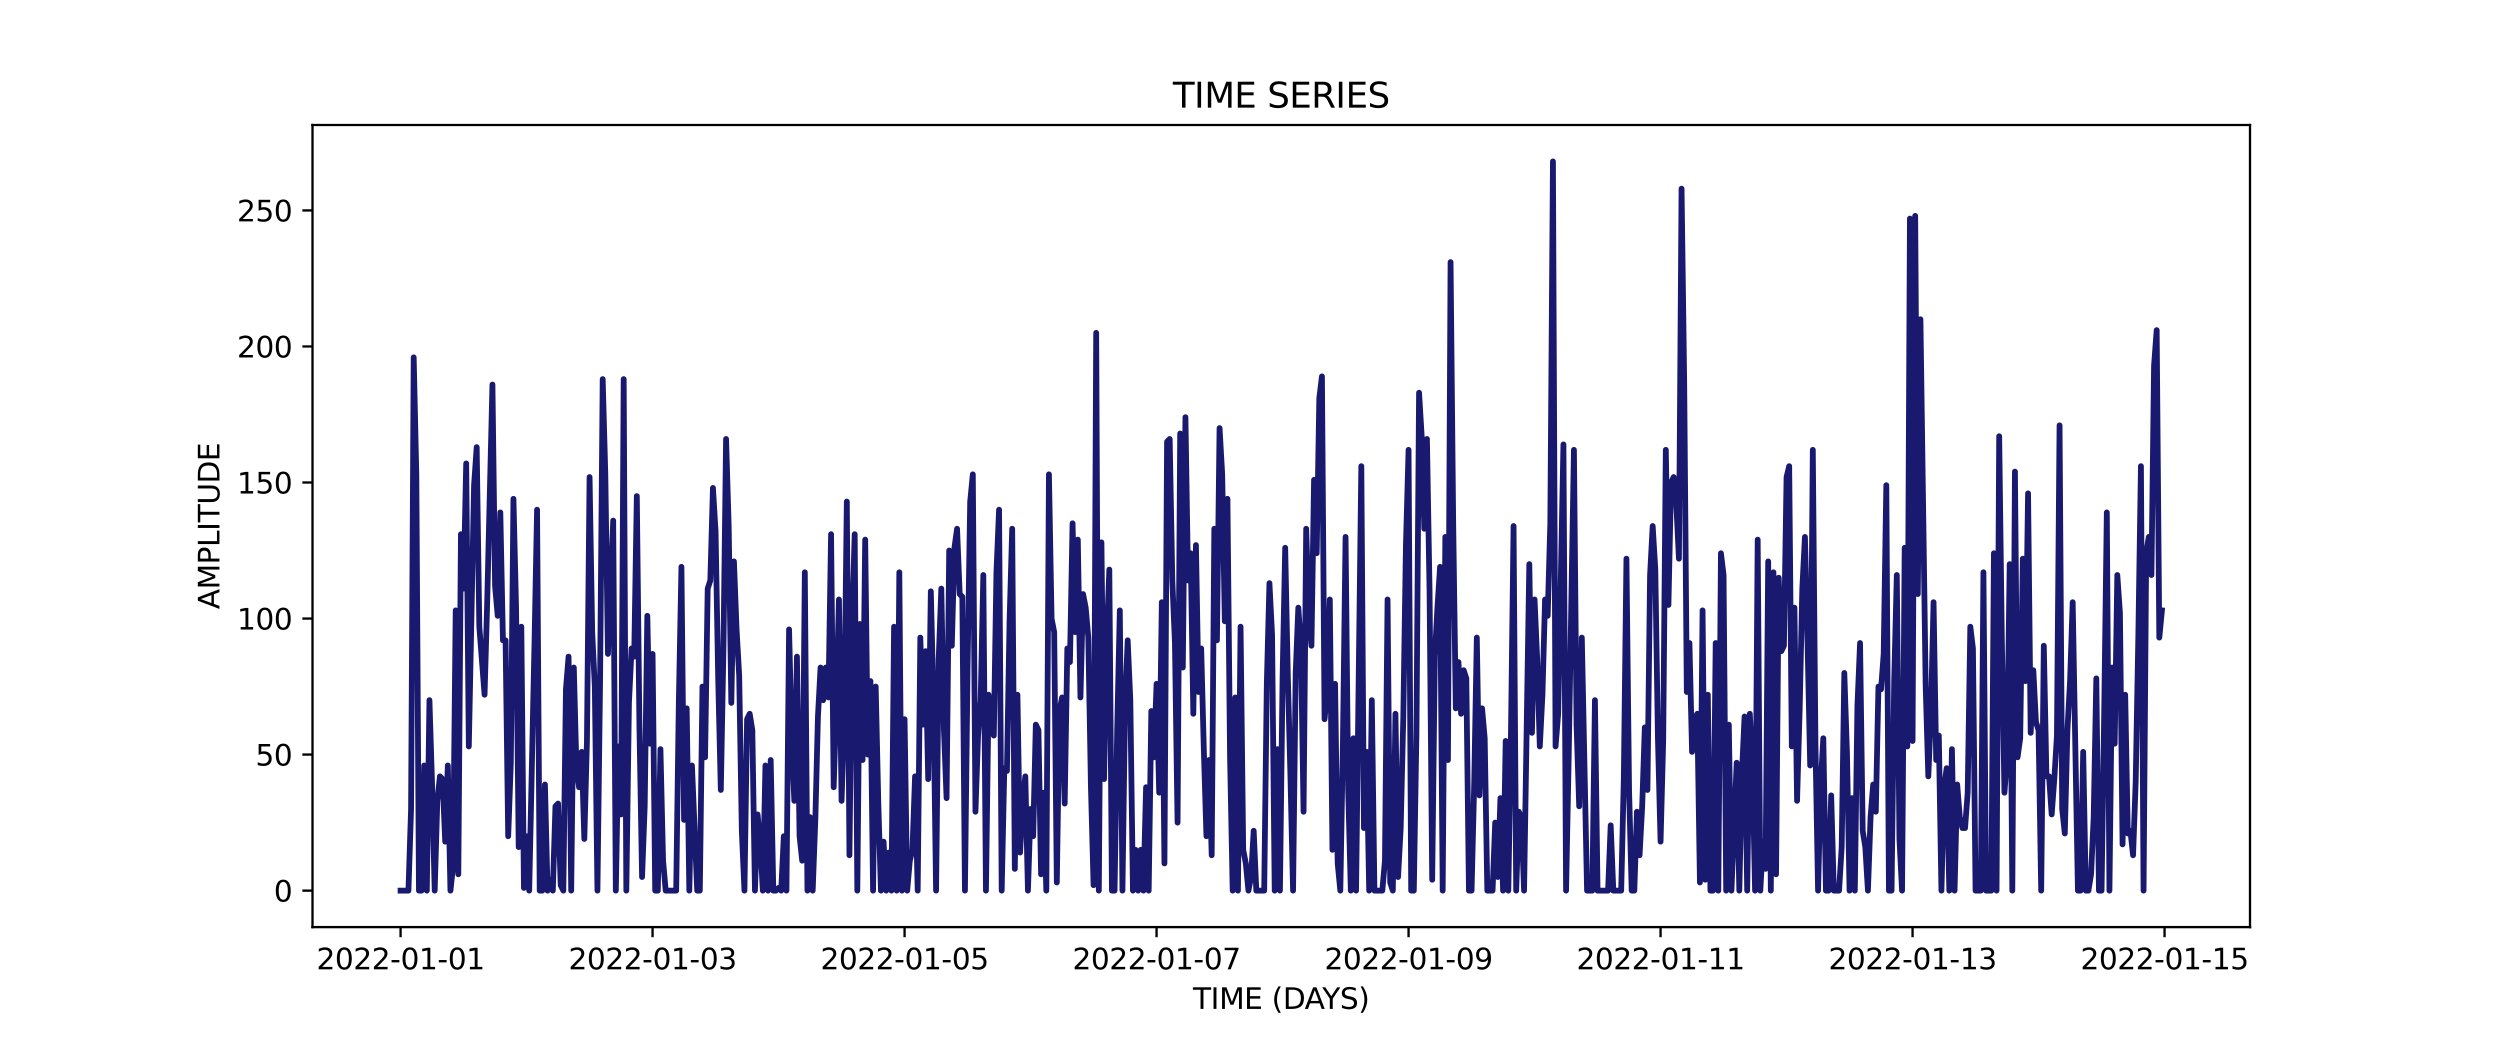 <?xml version="1.0" encoding="utf-8" standalone="no"?>
<!DOCTYPE svg PUBLIC "-//W3C//DTD SVG 1.1//EN"
  "http://www.w3.org/Graphics/SVG/1.1/DTD/svg11.dtd">
<svg xmlns:xlink="http://www.w3.org/1999/xlink" width="864pt" height="360pt" viewBox="0 0 864 360" xmlns="http://www.w3.org/2000/svg" version="1.1">
 <defs>
  <style type="text/css">*{stroke-linejoin: round; stroke-linecap: butt}</style>
 </defs>
 <g id="figure_1">
  <g id="patch_1">
   <path d="M 0 360 
L 864 360 
L 864 0 
L 0 0 
z
" style="fill: #ffffff"/>
  </g>
  <g id="axes_1">
   <g id="patch_2">
    <path d="M 108 320.4 
L 777.6 320.4 
L 777.6 43.2 
L 108 43.2 
z
" style="fill: #ffffff"/>
   </g>
   <g id="matplotlib.axis_1">
    <g id="xtick_1">
     <g id="line2d_1">
      <defs>
       <path id="mbfe57736f6" d="M 0 0 
L 0 3.5 
" style="stroke: #000000; stroke-width: 0.8"/>
      </defs>
      <g>
       <use xlink:href="#mbfe57736f6" x="138.436" y="320.4" style="stroke: #000000; stroke-width: 0.8"/>
      </g>
     </g>
     <g id="text_1">
      <!-- 2022-01-01 -->
      <g transform="translate(109.379 334.998) scale(0.1 -0.1)">
       <defs>
        <path id="DejaVuSans-32" d="M 1228 531 
L 3431 531 
L 3431 0 
L 469 0 
L 469 531 
Q 828 903 1448 1529 
Q 2069 2156 2228 2338 
Q 2531 2678 2651 2914 
Q 2772 3150 2772 3378 
Q 2772 3750 2511 3984 
Q 2250 4219 1831 4219 
Q 1534 4219 1204 4116 
Q 875 4013 500 3803 
L 500 4441 
Q 881 4594 1212 4672 
Q 1544 4750 1819 4750 
Q 2544 4750 2975 4387 
Q 3406 4025 3406 3419 
Q 3406 3131 3298 2873 
Q 3191 2616 2906 2266 
Q 2828 2175 2409 1742 
Q 1991 1309 1228 531 
z
" transform="scale(0.016)"/>
        <path id="DejaVuSans-30" d="M 2034 4250 
Q 1547 4250 1301 3770 
Q 1056 3291 1056 2328 
Q 1056 1369 1301 889 
Q 1547 409 2034 409 
Q 2525 409 2770 889 
Q 3016 1369 3016 2328 
Q 3016 3291 2770 3770 
Q 2525 4250 2034 4250 
z
M 2034 4750 
Q 2819 4750 3233 4129 
Q 3647 3509 3647 2328 
Q 3647 1150 3233 529 
Q 2819 -91 2034 -91 
Q 1250 -91 836 529 
Q 422 1150 422 2328 
Q 422 3509 836 4129 
Q 1250 4750 2034 4750 
z
" transform="scale(0.016)"/>
        <path id="DejaVuSans-2d" d="M 313 2009 
L 1997 2009 
L 1997 1497 
L 313 1497 
L 313 2009 
z
" transform="scale(0.016)"/>
        <path id="DejaVuSans-31" d="M 794 531 
L 1825 531 
L 1825 4091 
L 703 3866 
L 703 4441 
L 1819 4666 
L 2450 4666 
L 2450 531 
L 3481 531 
L 3481 0 
L 794 0 
L 794 531 
z
" transform="scale(0.016)"/>
       </defs>
       <use xlink:href="#DejaVuSans-32"/>
       <use xlink:href="#DejaVuSans-30" x="63.623"/>
       <use xlink:href="#DejaVuSans-32" x="127.246"/>
       <use xlink:href="#DejaVuSans-32" x="190.869"/>
       <use xlink:href="#DejaVuSans-2d" x="254.492"/>
       <use xlink:href="#DejaVuSans-30" x="290.576"/>
       <use xlink:href="#DejaVuSans-31" x="354.199"/>
       <use xlink:href="#DejaVuSans-2d" x="417.822"/>
       <use xlink:href="#DejaVuSans-30" x="453.906"/>
       <use xlink:href="#DejaVuSans-31" x="517.529"/>
      </g>
     </g>
    </g>
    <g id="xtick_2">
     <g id="line2d_2">
      <g>
       <use xlink:href="#mbfe57736f6" x="225.527" y="320.4" style="stroke: #000000; stroke-width: 0.8"/>
      </g>
     </g>
     <g id="text_2">
      <!-- 2022-01-03 -->
      <g transform="translate(196.469 334.998) scale(0.1 -0.1)">
       <defs>
        <path id="DejaVuSans-33" d="M 2597 2516 
Q 3050 2419 3304 2112 
Q 3559 1806 3559 1356 
Q 3559 666 3084 287 
Q 2609 -91 1734 -91 
Q 1441 -91 1130 -33 
Q 819 25 488 141 
L 488 750 
Q 750 597 1062 519 
Q 1375 441 1716 441 
Q 2309 441 2620 675 
Q 2931 909 2931 1356 
Q 2931 1769 2642 2001 
Q 2353 2234 1838 2234 
L 1294 2234 
L 1294 2753 
L 1863 2753 
Q 2328 2753 2575 2939 
Q 2822 3125 2822 3475 
Q 2822 3834 2567 4026 
Q 2313 4219 1838 4219 
Q 1578 4219 1281 4162 
Q 984 4106 628 3988 
L 628 4550 
Q 988 4650 1302 4700 
Q 1616 4750 1894 4750 
Q 2613 4750 3031 4423 
Q 3450 4097 3450 3541 
Q 3450 3153 3228 2886 
Q 3006 2619 2597 2516 
z
" transform="scale(0.016)"/>
       </defs>
       <use xlink:href="#DejaVuSans-32"/>
       <use xlink:href="#DejaVuSans-30" x="63.623"/>
       <use xlink:href="#DejaVuSans-32" x="127.246"/>
       <use xlink:href="#DejaVuSans-32" x="190.869"/>
       <use xlink:href="#DejaVuSans-2d" x="254.492"/>
       <use xlink:href="#DejaVuSans-30" x="290.576"/>
       <use xlink:href="#DejaVuSans-31" x="354.199"/>
       <use xlink:href="#DejaVuSans-2d" x="417.822"/>
       <use xlink:href="#DejaVuSans-30" x="453.906"/>
       <use xlink:href="#DejaVuSans-33" x="517.529"/>
      </g>
     </g>
    </g>
    <g id="xtick_3">
     <g id="line2d_3">
      <g>
       <use xlink:href="#mbfe57736f6" x="312.618" y="320.4" style="stroke: #000000; stroke-width: 0.8"/>
      </g>
     </g>
     <g id="text_3">
      <!-- 2022-01-05 -->
      <g transform="translate(283.56 334.998) scale(0.1 -0.1)">
       <defs>
        <path id="DejaVuSans-35" d="M 691 4666 
L 3169 4666 
L 3169 4134 
L 1269 4134 
L 1269 2991 
Q 1406 3038 1543 3061 
Q 1681 3084 1819 3084 
Q 2600 3084 3056 2656 
Q 3513 2228 3513 1497 
Q 3513 744 3044 326 
Q 2575 -91 1722 -91 
Q 1428 -91 1123 -41 
Q 819 9 494 109 
L 494 744 
Q 775 591 1075 516 
Q 1375 441 1709 441 
Q 2250 441 2565 725 
Q 2881 1009 2881 1497 
Q 2881 1984 2565 2268 
Q 2250 2553 1709 2553 
Q 1456 2553 1204 2497 
Q 953 2441 691 2322 
L 691 4666 
z
" transform="scale(0.016)"/>
       </defs>
       <use xlink:href="#DejaVuSans-32"/>
       <use xlink:href="#DejaVuSans-30" x="63.623"/>
       <use xlink:href="#DejaVuSans-32" x="127.246"/>
       <use xlink:href="#DejaVuSans-32" x="190.869"/>
       <use xlink:href="#DejaVuSans-2d" x="254.492"/>
       <use xlink:href="#DejaVuSans-30" x="290.576"/>
       <use xlink:href="#DejaVuSans-31" x="354.199"/>
       <use xlink:href="#DejaVuSans-2d" x="417.822"/>
       <use xlink:href="#DejaVuSans-30" x="453.906"/>
       <use xlink:href="#DejaVuSans-35" x="517.529"/>
      </g>
     </g>
    </g>
    <g id="xtick_4">
     <g id="line2d_4">
      <g>
       <use xlink:href="#mbfe57736f6" x="399.708" y="320.4" style="stroke: #000000; stroke-width: 0.8"/>
      </g>
     </g>
     <g id="text_4">
      <!-- 2022-01-07 -->
      <g transform="translate(370.65 334.998) scale(0.1 -0.1)">
       <defs>
        <path id="DejaVuSans-37" d="M 525 4666 
L 3525 4666 
L 3525 4397 
L 1831 0 
L 1172 0 
L 2766 4134 
L 525 4134 
L 525 4666 
z
" transform="scale(0.016)"/>
       </defs>
       <use xlink:href="#DejaVuSans-32"/>
       <use xlink:href="#DejaVuSans-30" x="63.623"/>
       <use xlink:href="#DejaVuSans-32" x="127.246"/>
       <use xlink:href="#DejaVuSans-32" x="190.869"/>
       <use xlink:href="#DejaVuSans-2d" x="254.492"/>
       <use xlink:href="#DejaVuSans-30" x="290.576"/>
       <use xlink:href="#DejaVuSans-31" x="354.199"/>
       <use xlink:href="#DejaVuSans-2d" x="417.822"/>
       <use xlink:href="#DejaVuSans-30" x="453.906"/>
       <use xlink:href="#DejaVuSans-37" x="517.529"/>
      </g>
     </g>
    </g>
    <g id="xtick_5">
     <g id="line2d_5">
      <g>
       <use xlink:href="#mbfe57736f6" x="486.799" y="320.4" style="stroke: #000000; stroke-width: 0.8"/>
      </g>
     </g>
     <g id="text_5">
      <!-- 2022-01-09 -->
      <g transform="translate(457.741 334.998) scale(0.1 -0.1)">
       <defs>
        <path id="DejaVuSans-39" d="M 703 97 
L 703 672 
Q 941 559 1184 500 
Q 1428 441 1663 441 
Q 2288 441 2617 861 
Q 2947 1281 2994 2138 
Q 2813 1869 2534 1725 
Q 2256 1581 1919 1581 
Q 1219 1581 811 2004 
Q 403 2428 403 3163 
Q 403 3881 828 4315 
Q 1253 4750 1959 4750 
Q 2769 4750 3195 4129 
Q 3622 3509 3622 2328 
Q 3622 1225 3098 567 
Q 2575 -91 1691 -91 
Q 1453 -91 1209 -44 
Q 966 3 703 97 
z
M 1959 2075 
Q 2384 2075 2632 2365 
Q 2881 2656 2881 3163 
Q 2881 3666 2632 3958 
Q 2384 4250 1959 4250 
Q 1534 4250 1286 3958 
Q 1038 3666 1038 3163 
Q 1038 2656 1286 2365 
Q 1534 2075 1959 2075 
z
" transform="scale(0.016)"/>
       </defs>
       <use xlink:href="#DejaVuSans-32"/>
       <use xlink:href="#DejaVuSans-30" x="63.623"/>
       <use xlink:href="#DejaVuSans-32" x="127.246"/>
       <use xlink:href="#DejaVuSans-32" x="190.869"/>
       <use xlink:href="#DejaVuSans-2d" x="254.492"/>
       <use xlink:href="#DejaVuSans-30" x="290.576"/>
       <use xlink:href="#DejaVuSans-31" x="354.199"/>
       <use xlink:href="#DejaVuSans-2d" x="417.822"/>
       <use xlink:href="#DejaVuSans-30" x="453.906"/>
       <use xlink:href="#DejaVuSans-39" x="517.529"/>
      </g>
     </g>
    </g>
    <g id="xtick_6">
     <g id="line2d_6">
      <g>
       <use xlink:href="#mbfe57736f6" x="573.89" y="320.4" style="stroke: #000000; stroke-width: 0.8"/>
      </g>
     </g>
     <g id="text_6">
      <!-- 2022-01-11 -->
      <g transform="translate(544.832 334.998) scale(0.1 -0.1)">
       <use xlink:href="#DejaVuSans-32"/>
       <use xlink:href="#DejaVuSans-30" x="63.623"/>
       <use xlink:href="#DejaVuSans-32" x="127.246"/>
       <use xlink:href="#DejaVuSans-32" x="190.869"/>
       <use xlink:href="#DejaVuSans-2d" x="254.492"/>
       <use xlink:href="#DejaVuSans-30" x="290.576"/>
       <use xlink:href="#DejaVuSans-31" x="354.199"/>
       <use xlink:href="#DejaVuSans-2d" x="417.822"/>
       <use xlink:href="#DejaVuSans-31" x="453.906"/>
       <use xlink:href="#DejaVuSans-31" x="517.529"/>
      </g>
     </g>
    </g>
    <g id="xtick_7">
     <g id="line2d_7">
      <g>
       <use xlink:href="#mbfe57736f6" x="660.98" y="320.4" style="stroke: #000000; stroke-width: 0.8"/>
      </g>
     </g>
     <g id="text_7">
      <!-- 2022-01-13 -->
      <g transform="translate(631.922 334.998) scale(0.1 -0.1)">
       <use xlink:href="#DejaVuSans-32"/>
       <use xlink:href="#DejaVuSans-30" x="63.623"/>
       <use xlink:href="#DejaVuSans-32" x="127.246"/>
       <use xlink:href="#DejaVuSans-32" x="190.869"/>
       <use xlink:href="#DejaVuSans-2d" x="254.492"/>
       <use xlink:href="#DejaVuSans-30" x="290.576"/>
       <use xlink:href="#DejaVuSans-31" x="354.199"/>
       <use xlink:href="#DejaVuSans-2d" x="417.822"/>
       <use xlink:href="#DejaVuSans-31" x="453.906"/>
       <use xlink:href="#DejaVuSans-33" x="517.529"/>
      </g>
     </g>
    </g>
    <g id="xtick_8">
     <g id="line2d_8">
      <g>
       <use xlink:href="#mbfe57736f6" x="748.071" y="320.4" style="stroke: #000000; stroke-width: 0.8"/>
      </g>
     </g>
     <g id="text_8">
      <!-- 2022-01-15 -->
      <g transform="translate(719.013 334.998) scale(0.1 -0.1)">
       <use xlink:href="#DejaVuSans-32"/>
       <use xlink:href="#DejaVuSans-30" x="63.623"/>
       <use xlink:href="#DejaVuSans-32" x="127.246"/>
       <use xlink:href="#DejaVuSans-32" x="190.869"/>
       <use xlink:href="#DejaVuSans-2d" x="254.492"/>
       <use xlink:href="#DejaVuSans-30" x="290.576"/>
       <use xlink:href="#DejaVuSans-31" x="354.199"/>
       <use xlink:href="#DejaVuSans-2d" x="417.822"/>
       <use xlink:href="#DejaVuSans-31" x="453.906"/>
       <use xlink:href="#DejaVuSans-35" x="517.529"/>
      </g>
     </g>
    </g>
    <g id="text_9">
     <!-- TIME (DAYS) -->
     <g transform="translate(412.284 348.677) scale(0.1 -0.1)">
      <defs>
       <path id="DejaVuSans-54" d="M -19 4666 
L 3928 4666 
L 3928 4134 
L 2272 4134 
L 2272 0 
L 1638 0 
L 1638 4134 
L -19 4134 
L -19 4666 
z
" transform="scale(0.016)"/>
       <path id="DejaVuSans-49" d="M 628 4666 
L 1259 4666 
L 1259 0 
L 628 0 
L 628 4666 
z
" transform="scale(0.016)"/>
       <path id="DejaVuSans-4d" d="M 628 4666 
L 1569 4666 
L 2759 1491 
L 3956 4666 
L 4897 4666 
L 4897 0 
L 4281 0 
L 4281 4097 
L 3078 897 
L 2444 897 
L 1241 4097 
L 1241 0 
L 628 0 
L 628 4666 
z
" transform="scale(0.016)"/>
       <path id="DejaVuSans-45" d="M 628 4666 
L 3578 4666 
L 3578 4134 
L 1259 4134 
L 1259 2753 
L 3481 2753 
L 3481 2222 
L 1259 2222 
L 1259 531 
L 3634 531 
L 3634 0 
L 628 0 
L 628 4666 
z
" transform="scale(0.016)"/>
       <path id="DejaVuSans-20" transform="scale(0.016)"/>
       <path id="DejaVuSans-28" d="M 1984 4856 
Q 1566 4138 1362 3434 
Q 1159 2731 1159 2009 
Q 1159 1288 1364 580 
Q 1569 -128 1984 -844 
L 1484 -844 
Q 1016 -109 783 600 
Q 550 1309 550 2009 
Q 550 2706 781 3412 
Q 1013 4119 1484 4856 
L 1984 4856 
z
" transform="scale(0.016)"/>
       <path id="DejaVuSans-44" d="M 1259 4147 
L 1259 519 
L 2022 519 
Q 2988 519 3436 956 
Q 3884 1394 3884 2338 
Q 3884 3275 3436 3711 
Q 2988 4147 2022 4147 
L 1259 4147 
z
M 628 4666 
L 1925 4666 
Q 3281 4666 3915 4102 
Q 4550 3538 4550 2338 
Q 4550 1131 3912 565 
Q 3275 0 1925 0 
L 628 0 
L 628 4666 
z
" transform="scale(0.016)"/>
       <path id="DejaVuSans-41" d="M 2188 4044 
L 1331 1722 
L 3047 1722 
L 2188 4044 
z
M 1831 4666 
L 2547 4666 
L 4325 0 
L 3669 0 
L 3244 1197 
L 1141 1197 
L 716 0 
L 50 0 
L 1831 4666 
z
" transform="scale(0.016)"/>
       <path id="DejaVuSans-59" d="M -13 4666 
L 666 4666 
L 1959 2747 
L 3244 4666 
L 3922 4666 
L 2272 2222 
L 2272 0 
L 1638 0 
L 1638 2222 
L -13 4666 
z
" transform="scale(0.016)"/>
       <path id="DejaVuSans-53" d="M 3425 4513 
L 3425 3897 
Q 3066 4069 2747 4153 
Q 2428 4238 2131 4238 
Q 1616 4238 1336 4038 
Q 1056 3838 1056 3469 
Q 1056 3159 1242 3001 
Q 1428 2844 1947 2747 
L 2328 2669 
Q 3034 2534 3370 2195 
Q 3706 1856 3706 1288 
Q 3706 609 3251 259 
Q 2797 -91 1919 -91 
Q 1588 -91 1214 -16 
Q 841 59 441 206 
L 441 856 
Q 825 641 1194 531 
Q 1563 422 1919 422 
Q 2459 422 2753 634 
Q 3047 847 3047 1241 
Q 3047 1584 2836 1778 
Q 2625 1972 2144 2069 
L 1759 2144 
Q 1053 2284 737 2584 
Q 422 2884 422 3419 
Q 422 4038 858 4394 
Q 1294 4750 2059 4750 
Q 2388 4750 2728 4690 
Q 3069 4631 3425 4513 
z
" transform="scale(0.016)"/>
       <path id="DejaVuSans-29" d="M 513 4856 
L 1013 4856 
Q 1481 4119 1714 3412 
Q 1947 2706 1947 2009 
Q 1947 1309 1714 600 
Q 1481 -109 1013 -844 
L 513 -844 
Q 928 -128 1133 580 
Q 1338 1288 1338 2009 
Q 1338 2731 1133 3434 
Q 928 4138 513 4856 
z
" transform="scale(0.016)"/>
      </defs>
      <use xlink:href="#DejaVuSans-54"/>
      <use xlink:href="#DejaVuSans-49" x="61.084"/>
      <use xlink:href="#DejaVuSans-4d" x="90.576"/>
      <use xlink:href="#DejaVuSans-45" x="176.855"/>
      <use xlink:href="#DejaVuSans-20" x="240.039"/>
      <use xlink:href="#DejaVuSans-28" x="271.826"/>
      <use xlink:href="#DejaVuSans-44" x="310.84"/>
      <use xlink:href="#DejaVuSans-41" x="386.092"/>
      <use xlink:href="#DejaVuSans-59" x="446.75"/>
      <use xlink:href="#DejaVuSans-53" x="507.834"/>
      <use xlink:href="#DejaVuSans-29" x="571.311"/>
     </g>
    </g>
   </g>
   <g id="matplotlib.axis_2">
    <g id="ytick_1">
     <g id="line2d_9">
      <defs>
       <path id="m9a2dec5e55" d="M 0 0 
L -3.5 0 
" style="stroke: #000000; stroke-width: 0.8"/>
      </defs>
      <g>
       <use xlink:href="#m9a2dec5e55" x="108" y="307.8" style="stroke: #000000; stroke-width: 0.8"/>
      </g>
     </g>
     <g id="text_10">
      <!-- 0 -->
      <g transform="translate(94.638 311.599) scale(0.1 -0.1)">
       <use xlink:href="#DejaVuSans-30"/>
      </g>
     </g>
    </g>
    <g id="ytick_2">
     <g id="line2d_10">
      <g>
       <use xlink:href="#m9a2dec5e55" x="108" y="260.785" style="stroke: #000000; stroke-width: 0.8"/>
      </g>
     </g>
     <g id="text_11">
      <!-- 50 -->
      <g transform="translate(88.275 264.584) scale(0.1 -0.1)">
       <use xlink:href="#DejaVuSans-35"/>
       <use xlink:href="#DejaVuSans-30" x="63.623"/>
      </g>
     </g>
    </g>
    <g id="ytick_3">
     <g id="line2d_11">
      <g>
       <use xlink:href="#m9a2dec5e55" x="108" y="213.77" style="stroke: #000000; stroke-width: 0.8"/>
      </g>
     </g>
     <g id="text_12">
      <!-- 100 -->
      <g transform="translate(81.912 217.569) scale(0.1 -0.1)">
       <use xlink:href="#DejaVuSans-31"/>
       <use xlink:href="#DejaVuSans-30" x="63.623"/>
       <use xlink:href="#DejaVuSans-30" x="127.246"/>
      </g>
     </g>
    </g>
    <g id="ytick_4">
     <g id="line2d_12">
      <g>
       <use xlink:href="#m9a2dec5e55" x="108" y="166.755" style="stroke: #000000; stroke-width: 0.8"/>
      </g>
     </g>
     <g id="text_13">
      <!-- 150 -->
      <g transform="translate(81.912 170.554) scale(0.1 -0.1)">
       <use xlink:href="#DejaVuSans-31"/>
       <use xlink:href="#DejaVuSans-35" x="63.623"/>
       <use xlink:href="#DejaVuSans-30" x="127.246"/>
      </g>
     </g>
    </g>
    <g id="ytick_5">
     <g id="line2d_13">
      <g>
       <use xlink:href="#m9a2dec5e55" x="108" y="119.74" style="stroke: #000000; stroke-width: 0.8"/>
      </g>
     </g>
     <g id="text_14">
      <!-- 200 -->
      <g transform="translate(81.912 123.54) scale(0.1 -0.1)">
       <use xlink:href="#DejaVuSans-32"/>
       <use xlink:href="#DejaVuSans-30" x="63.623"/>
       <use xlink:href="#DejaVuSans-30" x="127.246"/>
      </g>
     </g>
    </g>
    <g id="ytick_6">
     <g id="line2d_14">
      <g>
       <use xlink:href="#m9a2dec5e55" x="108" y="72.725" style="stroke: #000000; stroke-width: 0.8"/>
      </g>
     </g>
     <g id="text_15">
      <!-- 250 -->
      <g transform="translate(81.912 76.525) scale(0.1 -0.1)">
       <use xlink:href="#DejaVuSans-32"/>
       <use xlink:href="#DejaVuSans-35" x="63.623"/>
       <use xlink:href="#DejaVuSans-30" x="127.246"/>
      </g>
     </g>
    </g>
    <g id="text_16">
     <!-- AMPLITUDE -->
     <g transform="translate(75.833 210.533) rotate(-90) scale(0.1 -0.1)">
      <defs>
       <path id="DejaVuSans-50" d="M 1259 4147 
L 1259 2394 
L 2053 2394 
Q 2494 2394 2734 2622 
Q 2975 2850 2975 3272 
Q 2975 3691 2734 3919 
Q 2494 4147 2053 4147 
L 1259 4147 
z
M 628 4666 
L 2053 4666 
Q 2838 4666 3239 4311 
Q 3641 3956 3641 3272 
Q 3641 2581 3239 2228 
Q 2838 1875 2053 1875 
L 1259 1875 
L 1259 0 
L 628 0 
L 628 4666 
z
" transform="scale(0.016)"/>
       <path id="DejaVuSans-4c" d="M 628 4666 
L 1259 4666 
L 1259 531 
L 3531 531 
L 3531 0 
L 628 0 
L 628 4666 
z
" transform="scale(0.016)"/>
       <path id="DejaVuSans-55" d="M 556 4666 
L 1191 4666 
L 1191 1831 
Q 1191 1081 1462 751 
Q 1734 422 2344 422 
Q 2950 422 3222 751 
Q 3494 1081 3494 1831 
L 3494 4666 
L 4128 4666 
L 4128 1753 
Q 4128 841 3676 375 
Q 3225 -91 2344 -91 
Q 1459 -91 1007 375 
Q 556 841 556 1753 
L 556 4666 
z
" transform="scale(0.016)"/>
      </defs>
      <use xlink:href="#DejaVuSans-41"/>
      <use xlink:href="#DejaVuSans-4d" x="68.408"/>
      <use xlink:href="#DejaVuSans-50" x="154.688"/>
      <use xlink:href="#DejaVuSans-4c" x="214.99"/>
      <use xlink:href="#DejaVuSans-49" x="270.703"/>
      <use xlink:href="#DejaVuSans-54" x="300.195"/>
      <use xlink:href="#DejaVuSans-55" x="361.279"/>
      <use xlink:href="#DejaVuSans-44" x="434.473"/>
      <use xlink:href="#DejaVuSans-45" x="511.475"/>
     </g>
    </g>
   </g>
   <g id="line2d_15">
    <path d="M 138.436 307.8 
L 141.158 307.8 
L 142.065 279.591 
L 142.972 123.501 
L 143.88 163.934 
L 144.787 307.8 
L 145.694 307.8 
L 146.601 264.546 
L 147.508 307.8 
L 148.415 241.979 
L 149.323 271.128 
L 150.23 307.8 
L 151.137 276.77 
L 152.044 268.307 
L 152.951 269.248 
L 153.859 290.875 
L 154.766 264.546 
L 155.673 307.8 
L 156.58 299.337 
L 157.487 210.949 
L 158.395 302.158 
L 159.302 184.621 
L 160.209 203.427 
L 161.116 160.173 
L 162.023 257.964 
L 163.838 167.696 
L 164.745 154.531 
L 165.652 216.591 
L 167.467 240.099 
L 168.374 208.128 
L 170.188 132.904 
L 171.095 202.487 
L 172.003 212.83 
L 172.91 177.099 
L 173.817 221.293 
L 174.724 221.293 
L 175.631 288.994 
L 176.539 263.606 
L 177.446 172.397 
L 178.353 210.009 
L 179.26 292.755 
L 180.167 216.591 
L 181.074 306.86 
L 181.982 288.994 
L 182.889 307.8 
L 184.703 223.173 
L 185.61 176.158 
L 186.518 307.8 
L 187.425 307.8 
L 188.332 271.128 
L 189.239 307.8 
L 190.146 304.039 
L 191.054 307.8 
L 191.961 278.651 
L 192.868 277.71 
L 193.775 305.919 
L 194.682 307.8 
L 195.59 238.218 
L 196.497 226.934 
L 197.404 307.8 
L 198.311 230.696 
L 199.218 265.487 
L 200.126 272.069 
L 201.033 259.845 
L 201.94 289.934 
L 202.847 256.084 
L 203.754 164.875 
L 204.662 218.472 
L 205.569 237.278 
L 206.476 307.8 
L 207.383 235.397 
L 208.29 131.024 
L 209.198 163.934 
L 210.105 225.994 
L 211.919 179.919 
L 212.826 307.8 
L 213.733 257.964 
L 214.641 281.472 
L 215.548 131.024 
L 216.455 307.8 
L 217.362 242.919 
L 218.269 224.113 
L 219.177 226.934 
L 220.084 171.457 
L 220.991 251.382 
L 221.898 303.099 
L 222.805 278.651 
L 223.713 212.83 
L 224.62 257.024 
L 225.527 225.994 
L 226.434 307.8 
L 227.341 307.8 
L 228.249 258.904 
L 229.156 297.457 
L 230.063 307.8 
L 233.692 307.8 
L 234.599 242.919 
L 235.506 195.904 
L 236.413 283.352 
L 237.321 244.8 
L 238.228 307.8 
L 239.135 264.546 
L 240.949 307.8 
L 241.856 307.8 
L 242.764 237.278 
L 243.671 261.725 
L 244.578 203.427 
L 245.485 200.606 
L 246.392 168.636 
L 247.3 183.681 
L 248.207 234.457 
L 249.114 273.009 
L 250.021 224.113 
L 250.928 151.71 
L 251.836 181.8 
L 252.743 242.919 
L 253.65 194.024 
L 254.557 217.531 
L 255.464 233.516 
L 256.372 287.113 
L 257.279 307.8 
L 258.186 248.561 
L 259.093 246.681 
L 260 252.322 
L 260.908 307.8 
L 261.815 281.472 
L 262.722 290.875 
L 263.629 307.8 
L 264.536 264.546 
L 265.444 307.8 
L 266.351 262.666 
L 267.258 307.8 
L 268.165 307.8 
L 269.072 306.86 
L 269.98 307.8 
L 270.887 288.994 
L 271.794 307.8 
L 272.701 217.531 
L 273.608 255.143 
L 274.515 276.77 
L 275.423 226.934 
L 276.33 288.994 
L 277.237 297.457 
L 278.144 197.785 
L 279.051 307.8 
L 279.959 282.412 
L 280.866 307.8 
L 281.773 283.352 
L 282.68 247.621 
L 283.587 230.696 
L 284.495 241.979 
L 285.402 230.696 
L 286.309 241.039 
L 287.216 184.621 
L 288.123 272.069 
L 289.031 242.919 
L 289.938 207.188 
L 290.845 276.77 
L 291.752 249.501 
L 292.659 173.337 
L 293.567 295.576 
L 294.474 215.651 
L 295.381 184.621 
L 296.288 307.8 
L 297.195 215.651 
L 298.103 262.666 
L 299.01 186.501 
L 299.917 260.785 
L 300.824 235.397 
L 301.731 307.8 
L 302.639 237.278 
L 303.546 277.71 
L 304.453 307.8 
L 305.36 290.875 
L 306.267 307.8 
L 307.174 294.636 
L 308.082 307.8 
L 308.989 216.591 
L 309.896 307.8 
L 310.803 197.785 
L 311.71 307.8 
L 312.618 248.561 
L 313.525 307.8 
L 314.432 297.457 
L 315.339 293.696 
L 316.246 268.307 
L 317.154 307.8 
L 318.061 220.352 
L 318.968 250.442 
L 319.875 225.054 
L 320.782 269.248 
L 321.69 204.367 
L 322.597 241.979 
L 323.504 307.8 
L 324.411 227.875 
L 325.318 203.427 
L 326.226 252.322 
L 327.133 275.83 
L 328.04 190.263 
L 328.947 223.173 
L 329.854 189.322 
L 330.762 182.74 
L 331.669 205.307 
L 332.576 206.248 
L 333.483 307.8 
L 334.39 230.696 
L 335.297 173.337 
L 336.205 163.934 
L 337.112 280.531 
L 338.019 254.203 
L 338.926 241.979 
L 339.833 198.725 
L 340.741 307.8 
L 341.648 240.099 
L 342.555 252.322 
L 343.462 254.203 
L 344.369 197.785 
L 345.277 176.158 
L 346.184 307.8 
L 347.091 265.487 
L 347.998 266.427 
L 348.905 214.71 
L 349.813 182.74 
L 350.72 300.278 
L 351.627 240.099 
L 352.534 294.636 
L 353.441 276.77 
L 354.349 268.307 
L 355.256 307.8 
L 356.163 279.591 
L 357.07 288.994 
L 357.977 250.442 
L 358.885 252.322 
L 359.792 302.158 
L 360.699 273.949 
L 361.606 307.8 
L 362.513 163.934 
L 363.421 213.77 
L 364.328 218.472 
L 365.235 304.979 
L 366.142 245.74 
L 367.049 241.039 
L 367.956 277.71 
L 368.864 224.113 
L 369.771 228.815 
L 370.678 180.86 
L 371.585 218.472 
L 372.492 186.501 
L 373.4 241.039 
L 374.307 205.307 
L 375.214 210.009 
L 376.121 220.352 
L 377.028 272.069 
L 377.936 305.919 
L 378.843 115.039 
L 379.75 307.8 
L 380.657 187.442 
L 381.564 269.248 
L 382.472 221.293 
L 383.379 196.845 
L 384.286 307.8 
L 385.193 307.8 
L 386.1 252.322 
L 387.008 210.949 
L 387.915 307.8 
L 388.822 243.86 
L 389.729 221.293 
L 390.636 241.979 
L 391.544 307.8 
L 392.451 293.696 
L 393.358 307.8 
L 394.265 293.696 
L 395.172 307.8 
L 396.08 272.069 
L 396.987 307.8 
L 397.894 245.74 
L 398.801 261.725 
L 399.708 236.337 
L 400.615 273.949 
L 401.523 208.128 
L 402.43 298.397 
L 403.337 152.651 
L 404.244 151.71 
L 405.151 200.606 
L 406.059 222.233 
L 406.966 284.293 
L 407.873 149.83 
L 408.78 230.696 
L 409.687 144.188 
L 410.595 200.606 
L 411.502 191.203 
L 412.409 246.681 
L 413.316 188.382 
L 414.223 239.158 
L 415.131 224.113 
L 416.038 258.904 
L 416.945 288.994 
L 417.852 262.666 
L 418.759 295.576 
L 419.667 182.74 
L 420.574 221.293 
L 421.481 147.949 
L 422.388 163.934 
L 423.295 214.71 
L 424.203 172.397 
L 425.11 261.725 
L 426.017 307.8 
L 426.924 241.039 
L 427.831 307.8 
L 428.738 216.591 
L 429.646 293.696 
L 430.553 298.397 
L 431.46 307.8 
L 432.367 303.099 
L 433.274 287.113 
L 434.182 307.8 
L 436.903 307.8 
L 437.81 236.337 
L 438.718 201.546 
L 439.625 219.412 
L 440.532 307.8 
L 441.439 258.904 
L 442.346 307.8 
L 443.254 234.457 
L 444.161 189.322 
L 445.068 233.516 
L 445.975 268.307 
L 446.882 307.8 
L 447.79 232.576 
L 448.697 210.009 
L 449.604 223.173 
L 450.511 280.531 
L 451.418 182.74 
L 452.326 211.89 
L 453.233 223.173 
L 454.14 165.815 
L 455.047 191.203 
L 455.954 137.606 
L 456.862 130.084 
L 457.769 248.561 
L 458.676 238.218 
L 459.583 207.188 
L 460.49 293.696 
L 461.397 236.337 
L 462.305 298.397 
L 463.212 307.8 
L 464.119 256.084 
L 465.026 185.561 
L 465.933 273.009 
L 466.841 307.8 
L 467.748 255.143 
L 468.655 307.8 
L 470.469 161.113 
L 471.377 286.173 
L 472.284 259.845 
L 473.191 307.8 
L 474.098 241.979 
L 475.005 307.8 
L 477.727 307.8 
L 478.634 297.457 
L 479.541 207.188 
L 480.449 304.979 
L 481.356 307.8 
L 482.263 246.681 
L 483.17 303.099 
L 484.077 286.173 
L 484.985 247.621 
L 485.892 188.382 
L 486.799 155.472 
L 487.706 307.8 
L 488.613 307.8 
L 489.52 253.263 
L 490.428 135.725 
L 491.335 150.77 
L 492.242 182.74 
L 493.149 151.71 
L 494.056 204.367 
L 494.964 304.039 
L 495.871 226.934 
L 496.778 210.009 
L 497.685 195.904 
L 498.592 307.8 
L 499.5 185.561 
L 500.407 262.666 
L 501.314 90.591 
L 502.221 180.86 
L 503.128 244.8 
L 504.036 228.815 
L 504.943 246.681 
L 505.85 231.636 
L 506.757 234.457 
L 507.664 307.8 
L 508.572 307.8 
L 509.479 271.128 
L 510.386 220.352 
L 511.293 274.89 
L 512.2 244.8 
L 513.108 255.143 
L 514.015 307.8 
L 515.829 307.8 
L 516.736 284.293 
L 517.644 303.099 
L 518.551 275.83 
L 519.458 307.8 
L 520.365 256.084 
L 521.272 307.8 
L 522.179 254.203 
L 523.087 181.8 
L 523.994 307.8 
L 524.901 280.531 
L 525.808 282.412 
L 526.715 307.8 
L 528.53 194.964 
L 529.437 253.263 
L 530.344 207.188 
L 531.251 227.875 
L 532.159 257.964 
L 533.066 240.099 
L 533.973 207.188 
L 534.88 212.83 
L 535.787 180.86 
L 536.695 55.8 
L 537.602 257.964 
L 538.509 246.681 
L 540.323 153.591 
L 541.231 307.8 
L 542.138 261.725 
L 543.952 155.472 
L 544.859 250.442 
L 545.767 278.651 
L 546.674 220.352 
L 548.488 307.8 
L 550.303 307.8 
L 551.21 241.979 
L 552.117 307.8 
L 555.746 307.8 
L 556.653 285.233 
L 557.56 307.8 
L 560.282 307.8 
L 561.189 269.248 
L 562.096 193.084 
L 563.003 273.009 
L 563.91 307.8 
L 564.818 307.8 
L 565.725 280.531 
L 566.632 295.576 
L 567.539 278.651 
L 568.446 251.382 
L 569.354 273.009 
L 570.261 198.725 
L 571.168 181.8 
L 572.075 196.845 
L 572.982 255.143 
L 573.89 290.875 
L 574.797 256.084 
L 575.704 155.472 
L 576.611 209.069 
L 577.518 166.755 
L 578.426 164.875 
L 579.333 174.278 
L 580.24 193.084 
L 581.147 65.203 
L 582.054 131.964 
L 582.961 239.158 
L 583.869 222.233 
L 584.776 259.845 
L 585.683 248.561 
L 586.59 246.681 
L 587.497 304.979 
L 588.405 210.949 
L 589.312 304.039 
L 590.219 240.099 
L 591.126 307.8 
L 592.033 307.8 
L 592.941 222.233 
L 593.848 307.8 
L 594.755 191.203 
L 595.662 198.725 
L 596.569 307.8 
L 597.477 250.442 
L 598.384 307.8 
L 600.198 263.606 
L 601.105 307.8 
L 602.013 267.367 
L 602.92 247.621 
L 603.827 307.8 
L 604.734 246.681 
L 605.641 264.546 
L 606.549 307.8 
L 607.456 186.501 
L 608.363 307.8 
L 609.27 290.875 
L 610.177 300.278 
L 611.085 194.024 
L 611.992 307.8 
L 612.899 197.785 
L 613.806 302.158 
L 614.713 199.666 
L 615.62 225.054 
L 616.528 223.173 
L 617.435 164.875 
L 618.342 161.113 
L 619.249 257.964 
L 620.156 210.009 
L 621.064 276.77 
L 621.971 244.8 
L 622.878 203.427 
L 623.785 185.561 
L 624.692 222.233 
L 625.6 264.546 
L 626.507 155.472 
L 627.414 257.024 
L 628.321 307.8 
L 629.228 271.128 
L 630.136 255.143 
L 631.043 307.8 
L 631.95 307.8 
L 632.857 274.89 
L 633.764 307.8 
L 635.579 307.8 
L 636.486 292.755 
L 637.393 232.576 
L 638.3 259.845 
L 639.208 307.8 
L 640.115 275.83 
L 641.022 307.8 
L 641.929 243.86 
L 642.836 222.233 
L 643.744 287.113 
L 644.651 292.755 
L 645.558 307.8 
L 646.465 282.412 
L 647.372 271.128 
L 648.279 280.531 
L 649.187 237.278 
L 650.094 238.218 
L 651.001 225.994 
L 651.908 167.696 
L 652.815 307.8 
L 653.723 307.8 
L 654.63 235.397 
L 655.537 198.725 
L 656.444 289.934 
L 657.351 307.8 
L 658.259 189.322 
L 659.166 257.964 
L 660.073 75.546 
L 660.98 256.084 
L 661.887 74.606 
L 662.795 205.307 
L 663.702 110.337 
L 665.516 237.278 
L 666.423 268.307 
L 667.331 246.681 
L 668.238 208.128 
L 669.145 262.666 
L 670.052 254.203 
L 670.959 307.8 
L 671.867 272.069 
L 672.774 265.487 
L 673.681 307.8 
L 674.588 258.904 
L 675.495 307.8 
L 676.402 271.128 
L 677.31 282.412 
L 678.217 286.173 
L 679.124 286.173 
L 680.031 273.949 
L 680.938 216.591 
L 681.846 224.113 
L 682.753 307.8 
L 684.567 307.8 
L 685.474 197.785 
L 686.382 307.8 
L 688.196 307.8 
L 689.103 191.203 
L 690.01 307.8 
L 690.918 150.77 
L 691.825 220.352 
L 692.732 273.949 
L 693.639 261.725 
L 694.546 194.964 
L 695.454 307.8 
L 696.361 162.994 
L 697.268 261.725 
L 698.175 255.143 
L 699.082 193.084 
L 699.99 235.397 
L 700.897 170.516 
L 701.804 253.263 
L 702.711 231.636 
L 703.618 249.501 
L 704.526 252.322 
L 705.433 307.8 
L 706.34 223.173 
L 707.247 268.307 
L 708.154 268.307 
L 709.061 281.472 
L 709.969 269.248 
L 710.876 254.203 
L 711.783 147.009 
L 712.69 279.591 
L 713.597 288.054 
L 714.505 252.322 
L 715.412 235.397 
L 716.319 208.128 
L 718.133 307.8 
L 719.041 307.8 
L 719.948 259.845 
L 720.855 307.8 
L 721.762 307.8 
L 722.669 302.158 
L 723.577 282.412 
L 724.484 234.457 
L 725.391 307.8 
L 726.298 307.8 
L 727.205 246.681 
L 728.113 177.099 
L 729.02 307.8 
L 729.927 230.696 
L 730.834 257.024 
L 731.741 198.725 
L 732.649 211.89 
L 733.556 291.815 
L 734.463 240.099 
L 735.37 288.054 
L 736.277 287.113 
L 737.185 295.576 
L 738.092 270.188 
L 738.999 220.352 
L 739.906 161.113 
L 740.813 307.8 
L 741.72 191.203 
L 742.628 185.561 
L 743.535 198.725 
L 744.442 126.322 
L 745.349 114.099 
L 746.256 220.352 
L 747.164 210.949 
L 747.164 210.949 
" clip-path="url(#p5e1bcdfca2)" style="fill: none; stroke: #191970; stroke-width: 2; stroke-linecap: square"/>
   </g>
   <g id="patch_3">
    <path d="M 108 320.4 
L 108 43.2 
" style="fill: none; stroke: #000000; stroke-width: 0.8; stroke-linejoin: miter; stroke-linecap: square"/>
   </g>
   <g id="patch_4">
    <path d="M 777.6 320.4 
L 777.6 43.2 
" style="fill: none; stroke: #000000; stroke-width: 0.8; stroke-linejoin: miter; stroke-linecap: square"/>
   </g>
   <g id="patch_5">
    <path d="M 108 320.4 
L 777.6 320.4 
" style="fill: none; stroke: #000000; stroke-width: 0.8; stroke-linejoin: miter; stroke-linecap: square"/>
   </g>
   <g id="patch_6">
    <path d="M 108 43.2 
L 777.6 43.2 
" style="fill: none; stroke: #000000; stroke-width: 0.8; stroke-linejoin: miter; stroke-linecap: square"/>
   </g>
   <g id="text_17">
    <!-- TIME SERIES -->
    <g transform="translate(405.351 37.2) scale(0.12 -0.12)">
     <defs>
      <path id="DejaVuSans-52" d="M 2841 2188 
Q 3044 2119 3236 1894 
Q 3428 1669 3622 1275 
L 4263 0 
L 3584 0 
L 2988 1197 
Q 2756 1666 2539 1819 
Q 2322 1972 1947 1972 
L 1259 1972 
L 1259 0 
L 628 0 
L 628 4666 
L 2053 4666 
Q 2853 4666 3247 4331 
Q 3641 3997 3641 3322 
Q 3641 2881 3436 2590 
Q 3231 2300 2841 2188 
z
M 1259 4147 
L 1259 2491 
L 2053 2491 
Q 2509 2491 2742 2702 
Q 2975 2913 2975 3322 
Q 2975 3731 2742 3939 
Q 2509 4147 2053 4147 
L 1259 4147 
z
" transform="scale(0.016)"/>
     </defs>
     <use xlink:href="#DejaVuSans-54"/>
     <use xlink:href="#DejaVuSans-49" x="61.084"/>
     <use xlink:href="#DejaVuSans-4d" x="90.576"/>
     <use xlink:href="#DejaVuSans-45" x="176.855"/>
     <use xlink:href="#DejaVuSans-20" x="240.039"/>
     <use xlink:href="#DejaVuSans-53" x="271.826"/>
     <use xlink:href="#DejaVuSans-45" x="335.303"/>
     <use xlink:href="#DejaVuSans-52" x="398.486"/>
     <use xlink:href="#DejaVuSans-49" x="467.969"/>
     <use xlink:href="#DejaVuSans-45" x="497.461"/>
     <use xlink:href="#DejaVuSans-53" x="560.645"/>
    </g>
   </g>
  </g>
 </g>
 <defs>
  <clipPath id="p5e1bcdfca2">
   <rect x="108" y="43.2" width="669.6" height="277.2"/>
  </clipPath>
 </defs>
</svg>
